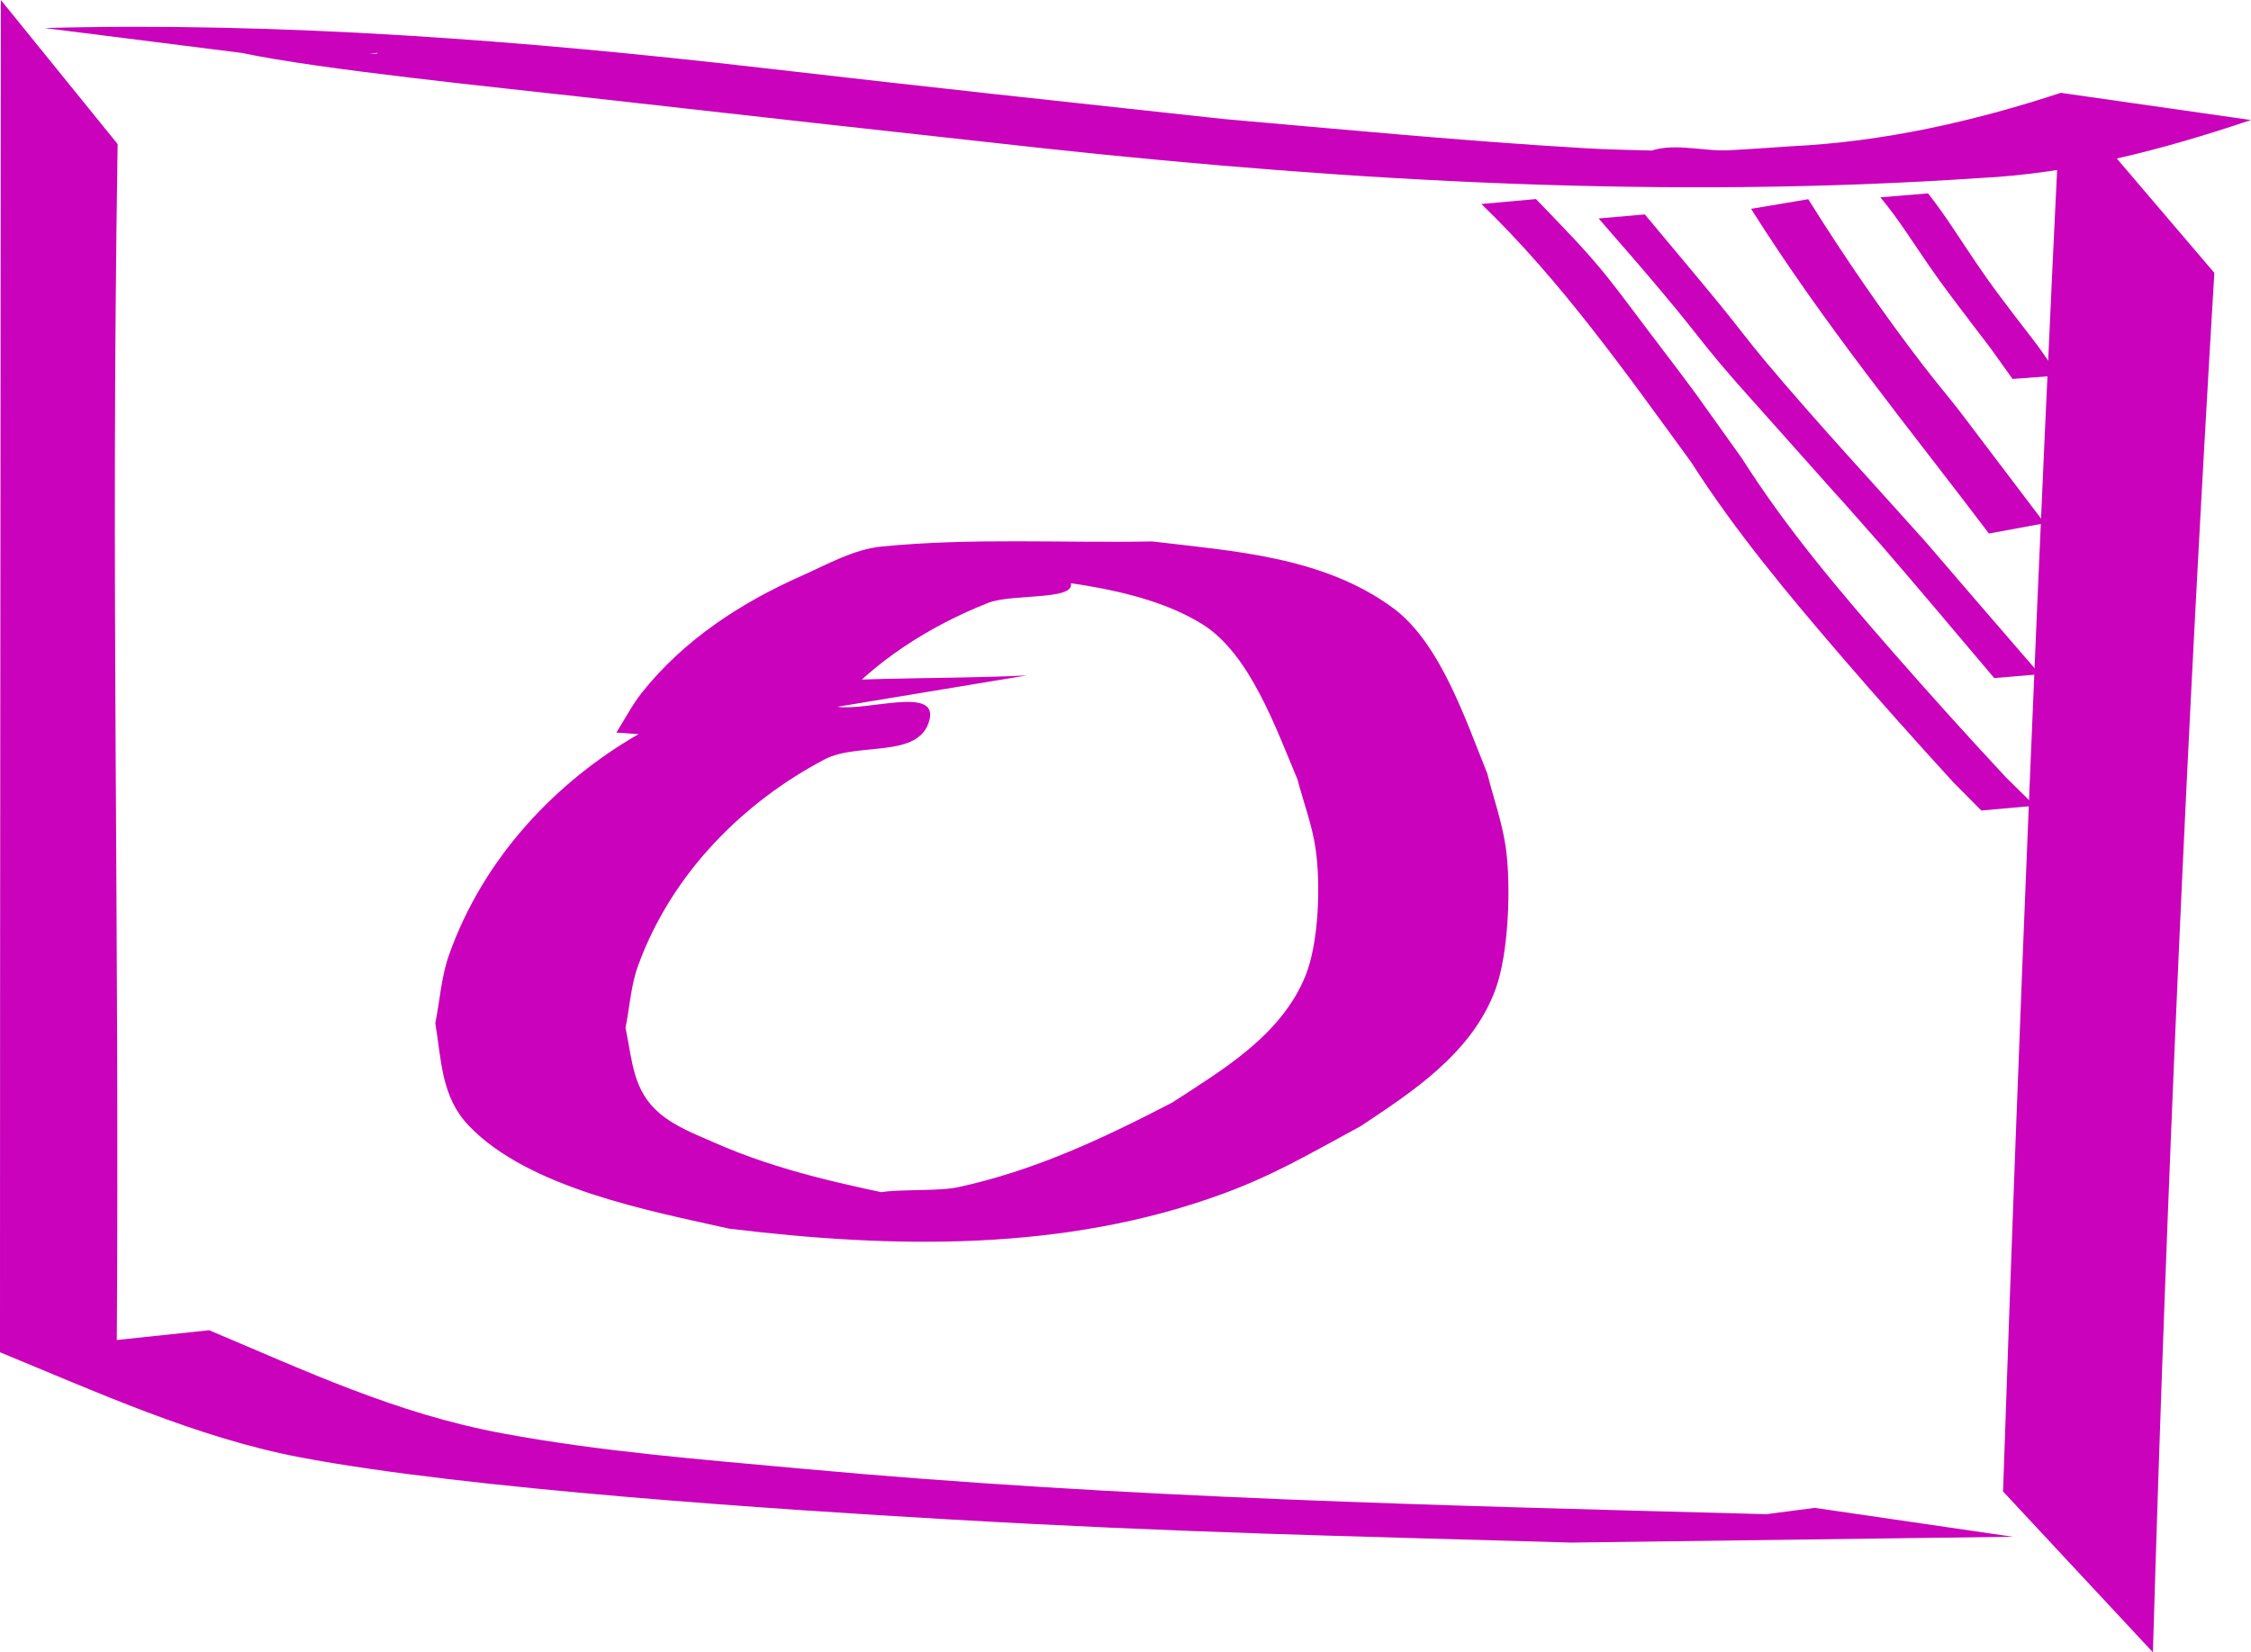 <?xml version="1.0" encoding="UTF-8" standalone="no"?>
<svg
   xmlns:dc="http://purl.org/dc/elements/1.1/"
   xmlns:cc="http://creativecommons.org/ns#"
   xmlns:rdf="http://www.w3.org/1999/02/22-rdf-syntax-ns#"
   xmlns:svg="http://www.w3.org/2000/svg"
   xmlns="http://www.w3.org/2000/svg"
   xmlns:sodipodi="http://sodipodi.sourceforge.net/DTD/sodipodi-0.dtd"
   xmlns:inkscape="http://www.inkscape.org/namespaces/inkscape"
   width="270"
   height="198.219"
   viewBox="0 0 71.438 52.445"
   version="1.1"
   id="svg8"
   inkscape:version="1.0.2 (e86c870879, 2021-01-15)"
   sodipodi:docname="logo.svg">
  <defs
     id="defs2" />
  <sodipodi:namedview
     id="base"
     pagecolor="#ffffff"
     bordercolor="#666666"
     borderopacity="1.0"
     inkscape:pageopacity="0.0"
     inkscape:pageshadow="2"
     inkscape:zoom="3.9750497"
     inkscape:cx="191.37522"
     inkscape:cy="167.26525"
     inkscape:document-units="px"
     inkscape:current-layer="layer1"
     inkscape:document-rotation="0"
     showgrid="false"
     inkscape:window-width="3840"
     inkscape:window-height="2068"
     inkscape:window-x="0"
     inkscape:window-y="37"
     inkscape:window-maximized="1"
     units="px"
     fit-margin-top="0"
     fit-margin-left="0"
     fit-margin-right="0"
     fit-margin-bottom="0"
     scale-x="1" />
  <g
     inkscape:label="Ebene 1"
     inkscape:groupmode="layer"
     id="layer1"
     transform="translate(-36.592,-61.285)">
    <path
       style="fill:#ca02bb;stroke-width:0.181"
       id="path877"
       d="m 36.619,61.286 c -0.008,14.307 -0.029,28.613 -0.027,42.92 l 3.705,0.005 v 0 c 0.093,-14.31 -0.197,-24.05 0.028,-38.354 l -3.706,-4.573 z"
       sodipodi:nodetypes="cccsccc" />
    <path
       style="fill:#ca02bb;stroke-width:0.193"
       id="path879"
       d="m 36.592,104.206 c 3.042,1.252 6.239,2.708 9.51,3.332 5.336,1.018 15.295,1.665 20.558,1.97 7.351,0.426 12.531,0.528 19.8,0.739 4.67,-0.062 9.34,-0.123 14.01,-0.185 0,0 -6.285,-0.917 -6.285,-0.917 v 0 c -0.511,0.067 -1.021,0.133 -1.532,0.2 -10.215,-0.272 -20.45,-0.506 -30.627,-1.445 -3.176,-0.293 -6.368,-0.539 -9.498,-1.122 -3.381,-0.63 -6.217,-1.976 -9.298,-3.271 0,0 -6.638,0.7 -6.638,0.7 z" />
    <path
       style="fill:#ca02bb;stroke-width:0.189"
       id="path881"
       d="m 44.284,62.967 c 0.328,-8.3e-4 3.195,0.19 4.282,-0.007 0.321,0.118 -4.614,-0.065 -4.282,0.007 2.431,0.523 8.33,1.117 10.794,1.395 7.221,0.814 7.655,0.858 14.661,1.633 9.86,1.061 19.778,1.612 29.676,0.941 2.945,-0.143 5.806,-0.897 8.614,-1.842 l -6.036,-0.863 v 0 c -2.784,0.914 -5.633,1.554 -8.542,1.695 -0.669,0.043 -1.337,0.096 -2.006,0.128 -0.882,0.041 -1.832,-0.287 -2.646,0.091 -0.741,0.344 3.209,0.085 2.409,0.019 -1.434,-0.117 -2.874,-0.092 -4.31,-0.175 -3.731,-0.217 -7.789,-0.604 -11.491,-0.929 -5.852,-0.636 -8.743,-0.941 -14.681,-1.626 -7.461,-0.86 -15.211,-1.461 -22.725,-1.26 z"
       sodipodi:nodetypes="ccccccccscsscscsccc" />
    <path
       style="fill:#ca02bb;stroke-width:0.231"
       id="path883"
       d="m 101.994,64.231 c -0.71,14.529 -1.331,29.575 -1.833,44.394 l 4.756,5.105 v 0 c 0.438,-14.888 1.09,-29.49 1.95,-43.784 l -4.874,-5.715 z"
       sodipodi:nodetypes="cccsccc" />
    <path
       style="fill:#ca02bb;stroke-width:0.189"
       id="path885"
       d="m 69.173,82.723 c -2.996,0.148 -6.015,-0.003 -8.987,0.445 -1.173,0.177 -2.265,0.809 -3.317,1.412 -2.621,1.503 -4.936,3.926 -6.03,7.023 -0.242,0.686 -0.288,1.439 -0.432,2.159 0.199,1.204 0.189,2.337 1.063,3.253 1.899,1.99 5.769,2.707 8.253,3.266 5.198,0.637 10.662,0.74 15.681,-1.106 1.646,-0.605 2.821,-1.309 4.37,-2.145 1.596,-1.065 3.532,-2.299 4.282,-4.349 0.419,-1.145 0.493,-3.289 0.324,-4.492 -0.114,-0.806 -0.392,-1.572 -0.588,-2.357 -0.695,-1.712 -1.494,-4.151 -2.998,-5.255 -2.227,-1.635 -5.081,-1.799 -7.634,-2.107 -2.862,0.054 -5.735,-0.12 -8.587,0.162 -0.898,0.089 -1.732,0.572 -2.569,0.943 -1.866,0.828 -3.704,2.006 -5.046,3.701 -0.307,0.387 -0.537,0.841 -0.806,1.261 0,0 6.062,0.428 6.062,0.428 v 0 c 0.26,-0.378 0.487,-0.788 0.781,-1.135 1.331,-1.571 3.14,-2.691 4.953,-3.408 0.831,-0.329 3.107,-0.027 2.55,-0.787 -0.687,-0.939 -2.176,-0.125 -3.264,-0.188 2.281,0.217 5.474,0.373 7.524,1.656 1.504,0.941 2.328,3.305 3.009,4.914 0.192,0.731 0.464,1.442 0.575,2.193 0.165,1.111 0.111,2.991 -0.321,4.052 -0.782,1.922 -2.697,3.016 -4.224,4.017 -2.24,1.162 -4.377,2.164 -6.821,2.693 -0.817,0.177 -3.206,-0.036 -2.472,0.398 1.019,0.603 2.304,0.196 3.458,0.185 0.759,-0.007 -1.514,-0.131 -2.27,-0.196 -2.183,-0.447 -4.366,-0.893 -6.44,-1.812 -0.592,-0.262 -1.215,-0.494 -1.723,-0.922 -0.857,-0.722 -0.865,-1.666 -1.085,-2.716 0.132,-0.656 0.17,-1.345 0.397,-1.969 1.074,-2.958 3.373,-5.213 5.924,-6.554 1.059,-0.557 3.027,-0.004 3.328,-1.262 0.253,-1.056 -1.952,-0.27 -2.929,-0.405 0,0 6.007,-0.995 6.007,-0.995 z" />
    <path
       style="fill:#ca02bb;stroke-width:0.189"
       id="path887"
       d="m 96.268,67.549 c 0.565,0.671 1.033,1.432 1.537,2.159 0.497,0.717 0.794,1.095 1.322,1.794 0.889,1.165 0.443,0.562 1.335,1.811 0,0 1.463,-0.109 1.463,-0.109 v 0 c -0.885,-1.258 -0.44,-0.654 -1.333,-1.817 -0.598,-0.792 -0.749,-0.972 -1.301,-1.784 -0.497,-0.732 -0.965,-1.49 -1.511,-2.181 0,0 -1.511,0.126 -1.511,0.126 z" />
    <path
       style="fill:#ca02bb;stroke-width:0.258"
       id="path889"
       d="m 92.165,67.914 c 2.323,3.688 4.991,6.924 7.548,10.305 0,0 1.767,-0.326 1.767,-0.326 v 0 c -0.173,-0.229 -2.53,-3.342 -2.693,-3.553 -0.38,-0.49 -0.777,-0.957 -1.156,-1.45 -1.285,-1.673 -2.501,-3.44 -3.652,-5.283 0,0 -1.814,0.306 -1.814,0.306 z" />
    <path
       style="fill:#ca02bb;stroke-width:0.189"
       id="path891"
       d="m 87.325,68.218 c 0.941,1.082 1.522,1.737 2.461,2.876 0.476,0.577 0.929,1.179 1.412,1.749 0.581,0.685 1.184,1.345 1.779,2.015 5.049,5.679 -1.277,-1.469 3.325,3.737 1.205,1.392 2.388,2.806 3.579,4.212 0,0 1.445,-0.123 1.445,-0.123 v 0 c -1.215,-1.398 -2.421,-2.807 -3.631,-4.211 -1.704,-1.907 -3.448,-3.779 -5.097,-5.745 -0.48,-0.572 -0.931,-1.173 -1.403,-1.752 -0.453,-0.557 -1.88,-2.261 -2.403,-2.886 0,0 -1.47,0.129 -1.47,0.129 z" />
    <path
       style="fill:#ca02bb;stroke-width:0.216"
       id="path893"
       d="m 83.605,67.76 c 2.52,2.428 4.578,5.343 6.659,8.196 1.409,2.205 3.074,4.192 4.758,6.152 1.161,1.351 2.345,2.677 3.544,3.989 0.301,0.305 0.603,0.609 0.904,0.914 0,0 1.698,-0.151 1.698,-0.151 v 0 c -0.306,-0.302 -0.612,-0.603 -0.918,-0.905 -1.216,-1.307 -2.412,-2.632 -3.59,-3.979 -1.701,-1.945 -3.377,-3.923 -4.781,-6.135 -1.928,-2.694 -1.162,-1.666 -3,-4.088 -0.42,-0.554 -0.831,-1.116 -1.263,-1.658 -0.705,-0.886 -1.501,-1.681 -2.278,-2.492 0,0 -1.732,0.157 -1.732,0.157 z" />
  </g>
</svg>
